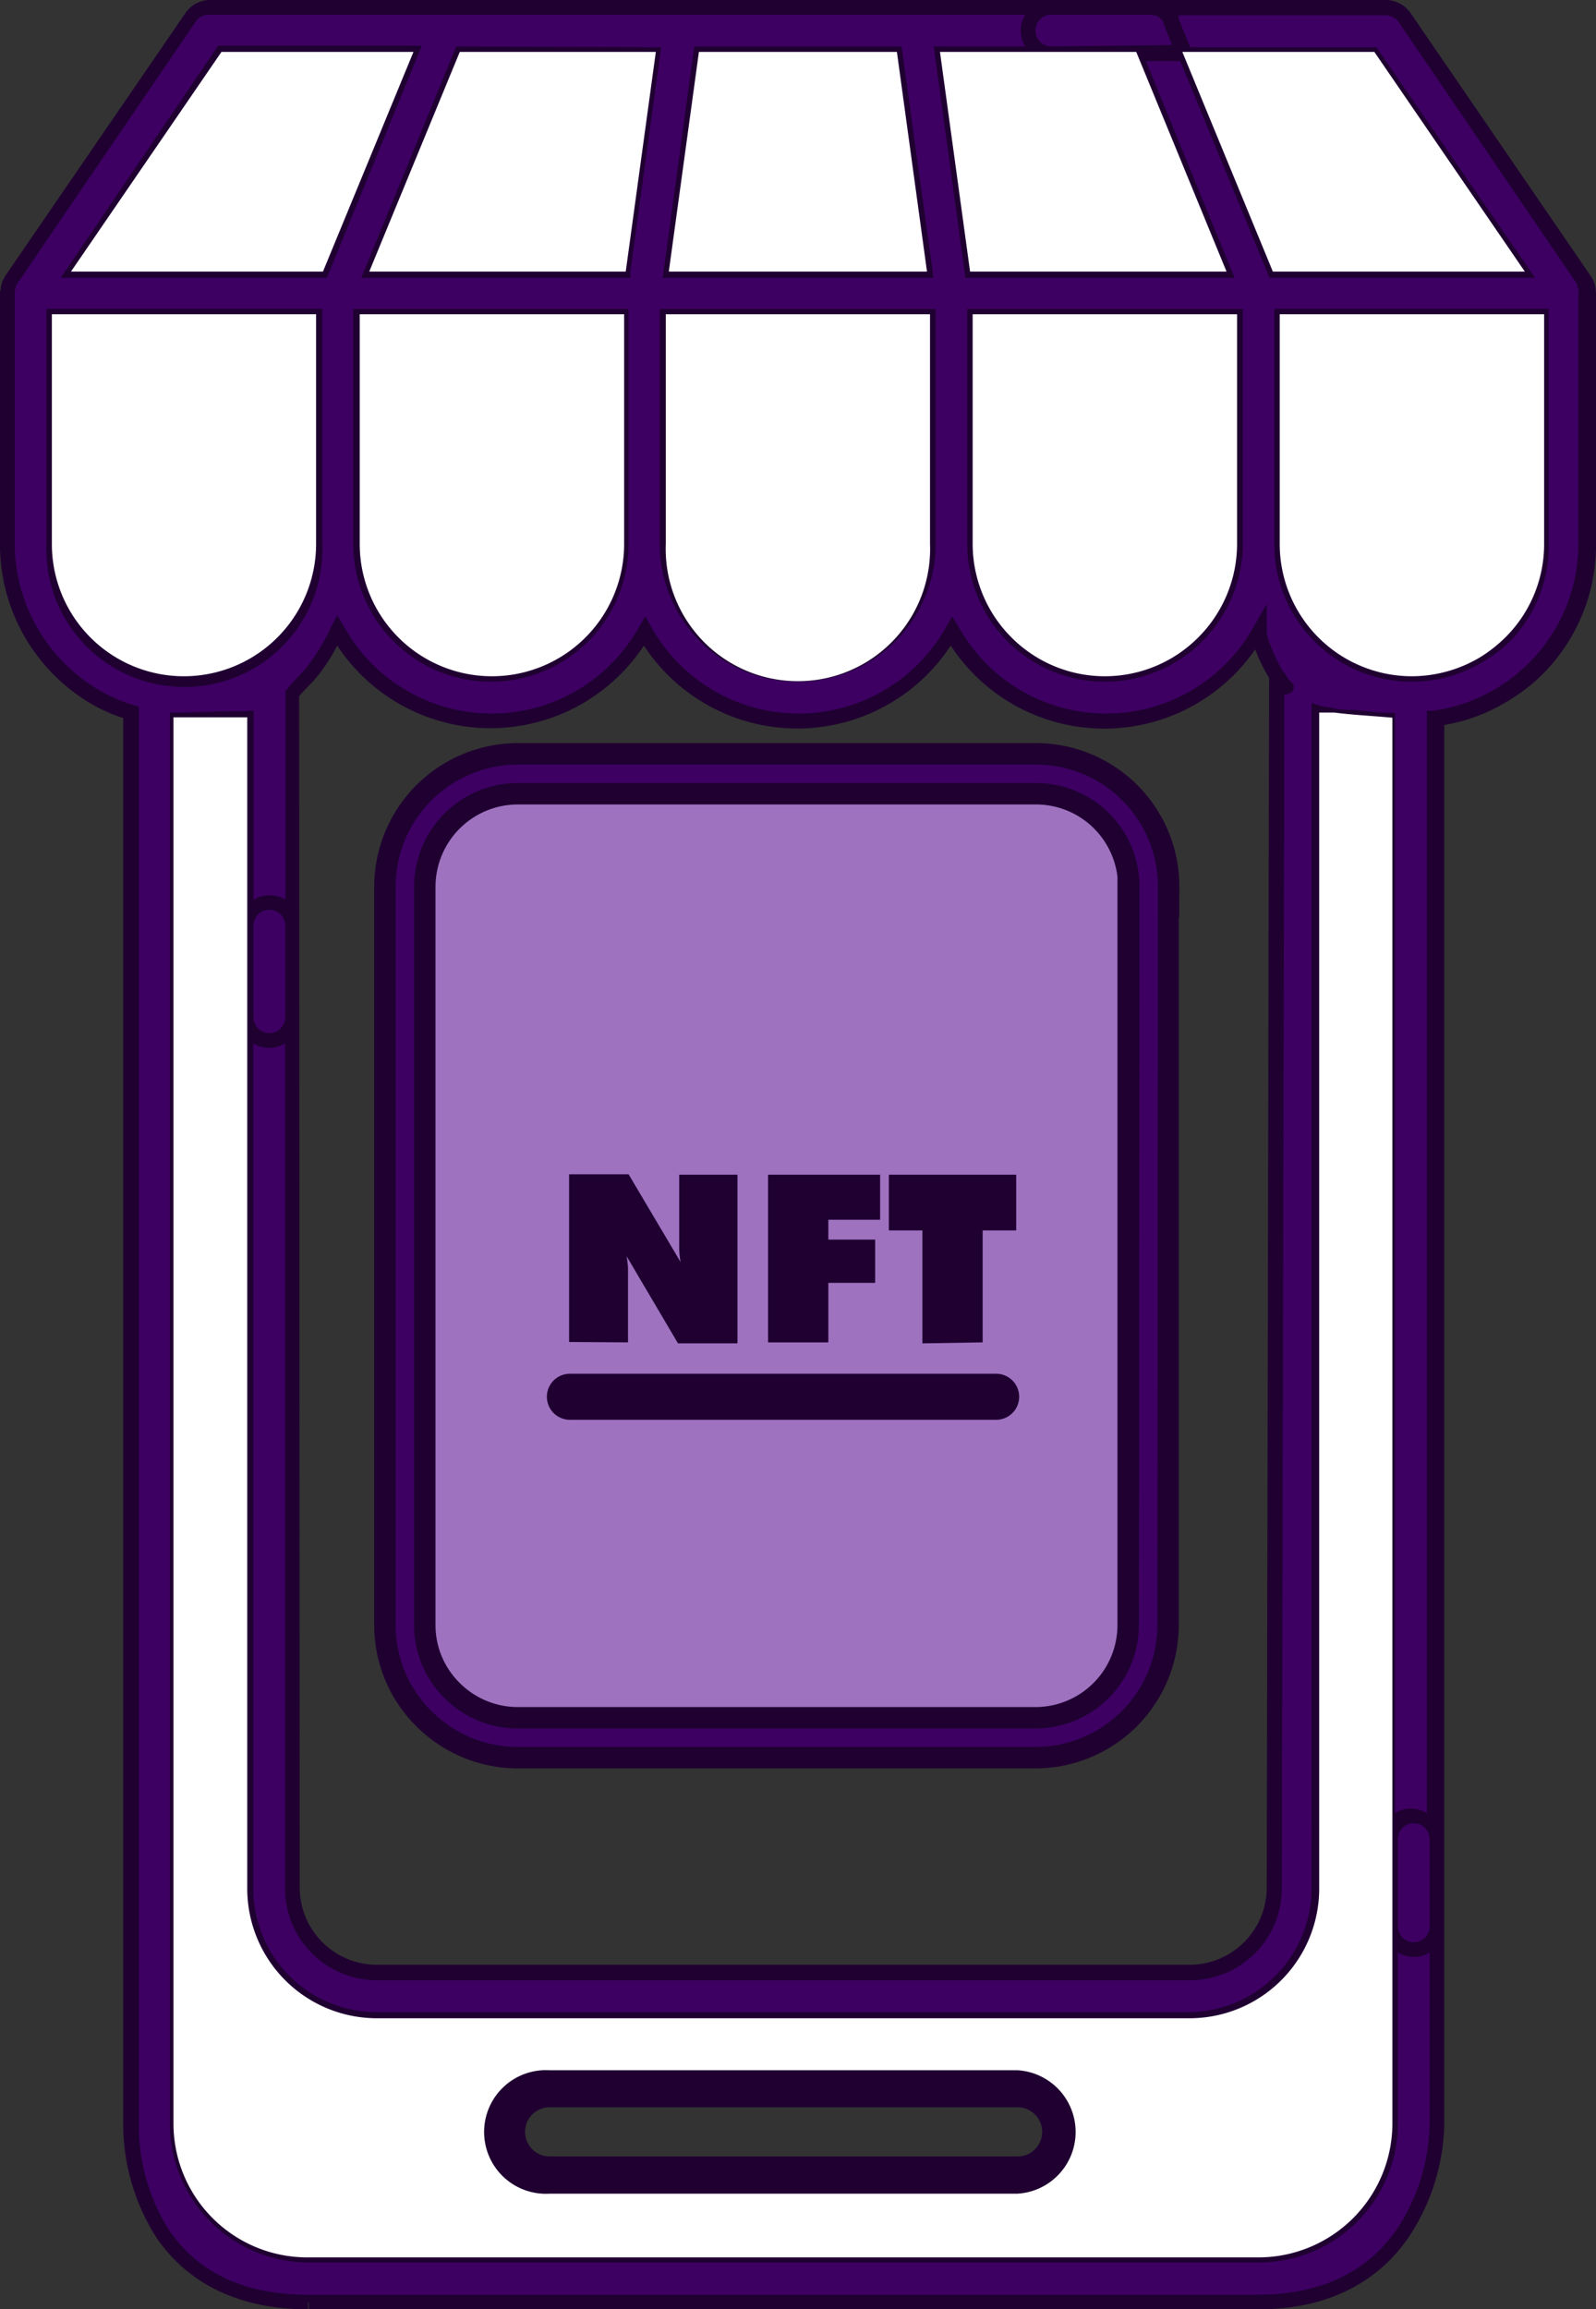 <svg xmlns="http://www.w3.org/2000/svg" viewBox="0 0 80.46 116.35"><rect x="0" y="0" width="80.46" height="116.35" fill="#333333" stroke="none"/><defs><style>.cls-1{fill:#3d0062;}.cls-2{fill:#1f0031;}.cls-3{fill:#fff;stroke:#fff;}.cls-3,.cls-4,.cls-5{stroke-miterlimit:10;}.cls-3,.cls-5{stroke-width:0.93px;}.cls-4{fill:#9f72c0;stroke:#1f0031;stroke-width:3.09px;}.cls-5{fill:none;stroke:#3d0062;}</style></defs><g id="Layer_2" data-name="Layer 2"><g id="Layer_1-2" data-name="Layer 1"><path class="cls-1" d="M80.08,14.72a1.51,1.51,0,0,0-.07-.37l-.07-.13-.06-.12L70.82.88a1.19,1.19,0,0,0-1-.51H10.6a1.2,1.2,0,0,0-1,.51L.57,14.1l-.07.15,0,.08a1.89,1.89,0,0,0-.08.4V27.41A9,9,0,0,0,4.7,35.06a8.51,8.51,0,0,0,1.88.82V107c0,2.63,1.22,9,9,9H63.47c7.48,0,9-6.36,9-9V36.23a9.17,9.17,0,0,0,3.31-1.17,9.42,9.42,0,0,0,1.73-1.36,8.85,8.85,0,0,0,2.61-6.29V14.72ZM63.47,113.64H15.55A6.66,6.66,0,0,1,8.92,107V36.29l.36,0c.44,0,2.71,0,3.14-.1V95.16A6.6,6.6,0,0,0,19,101.75H60a6.6,6.6,0,0,0,6.6-6.59V35.89c.53.17,2.93.29,3.5.35V107A6.65,6.65,0,0,1,63.47,113.64ZM11.22,2.71H20.7L16.23,13.59H3.76Zm33.91,0,1.49,10.88H33.83l1.5-10.88Zm24.1,0L76.7,13.59H64.23L59.76,2.71ZM32.49,31.8A8.88,8.88,0,0,0,48,31.8a8.89,8.89,0,0,0,15.48,0A6.7,6.7,0,0,0,64.37,34h0l-.11,61.13A4.26,4.26,0,0,1,60,99.41H19a4.26,4.26,0,0,1-4.26-4.25V35A10.69,10.69,0,0,0,17,31.8a8.89,8.89,0,0,0,15.48,0Zm29.78-4.39a6.57,6.57,0,1,1-13.14,0V15.93H62.27Zm2.41,7,.18.2S64.77,34.58,64.68,34.45Zm-17.89-7a6.57,6.57,0,1,1-13.13,0V15.93H46.79Zm-15.47,0a6.57,6.57,0,1,1-13.14,0V15.93H31.32ZM49,13.59,47.49,2.71h9.73l4.47,10.88ZM33,2.71,31.47,13.59H18.76L23.24,2.71ZM2.71,15.93H15.84V27.41A6.57,6.57,0,0,1,9.27,34,6.49,6.49,0,0,1,5.9,33a6.57,6.57,0,0,1-3.19-5.63Zm61.9,11.48V15.93H77.75V27.41a6.52,6.52,0,0,1-1.92,4.64,6.36,6.36,0,0,1-1.28,1,6.47,6.47,0,0,1-3.37.94A6.57,6.57,0,0,1,64.61,27.41Z"/><path class="cls-2" d="M64.24,15.56V27.41a6.93,6.93,0,0,0,10.5,5.95,6.74,6.74,0,0,0,1.34-1,6.89,6.89,0,0,0,2-4.9V15.56ZM77.38,27.41a6.15,6.15,0,0,1-1.82,4.38,6.71,6.71,0,0,1-1.2.94,6.27,6.27,0,0,1-3.18.88,6.2,6.2,0,0,1-6.2-6.2V16.3h12.4ZM48.76,15.57V27.41a6.94,6.94,0,0,0,13.88,0V15.57ZM61.9,27.41a6.2,6.2,0,0,1-1.82,4.38,6.18,6.18,0,0,1-8.76,0,6.2,6.2,0,0,1-1.82-4.38V16.3H61.9ZM33.29,15.57V27.41a6.94,6.94,0,0,0,13.88,0V15.57ZM46.42,27.41a6.2,6.2,0,1,1-12.39,0V16.3H46.42ZM17.81,15.57V27.41a6.94,6.94,0,0,0,13.88,0V15.57ZM31,27.41a6.2,6.2,0,0,1-12.4,0V16.3H31ZM2.34,15.56V27.41a6.94,6.94,0,1,0,13.87,0V15.56ZM15.47,27.41a6.2,6.2,0,0,1-6.2,6.2,6.19,6.19,0,0,1-6.19-6.2V16.3H15.47ZM11,2.34l-.11.16L3.06,14H16.48L21.25,2.34ZM4.46,13.22l7-10.14h8.74L16,13.22ZM23,2.34,18.21,14H31.78l0-.32,1.55-11.3ZM19.31,13.22,23.49,3.08h9L31.14,13.22ZM57.77,3.08l-.15-.37-.15-.37H47.07L48.67,14H62.24Zm-.8,0,4.17,10.14H49.31L47.92,3.08ZM47,13.54,45.45,2.34H35L33.41,14H47.05Zm-12.74-.32L35.64,3.08h9.17L46.2,13.22ZM63.47,116.06V116l0-.37H15.57l0,.37,0,.37H63.48ZM2.34,15.56V27.41a6.94,6.94,0,1,0,13.87,0V15.56ZM15.47,27.41a6.2,6.2,0,0,1-6.2,6.2,6.19,6.19,0,0,1-6.19-6.2V16.3H15.47ZM11,2.34l-.11.16L3.06,14H16.48L21.25,2.34ZM4.46,13.22l7-10.14h8.74L16,13.22Zm13.35,2.35V27.41a6.94,6.94,0,0,0,13.88,0V15.57ZM31,27.41a6.2,6.2,0,0,1-12.4,0V16.3H31ZM23,2.34,18.21,14H31.78l0-.32,1.55-11.3ZM19.31,13.22,23.49,3.08h9L31.14,13.22ZM47,13.54,45.45,2.34H35L33.41,14H47.05Zm-12.74-.32L35.64,3.08h9.17L46.2,13.22Zm-1,2.35V27.41a6.94,6.94,0,0,0,13.88,0V15.57ZM46.42,27.41a6.2,6.2,0,1,1-12.39,0V16.3H46.42Zm2.34-11.84V27.41a6.94,6.94,0,0,0,13.88,0V15.57ZM61.9,27.41a6.2,6.2,0,0,1-1.82,4.38,6.18,6.18,0,0,1-8.76,0,6.2,6.2,0,0,1-1.82-4.38V16.3H61.9Zm2.34-11.85V27.41a6.93,6.93,0,0,0,10.5,5.95,6.74,6.74,0,0,0,1.34-1,6.89,6.89,0,0,0,2-4.9V15.56ZM77.38,27.41a6.15,6.15,0,0,1-1.82,4.38,6.71,6.71,0,0,1-1.2.94,6.27,6.27,0,0,1-3.18.88,6.2,6.2,0,0,1-6.2-6.2V16.3h12.4Zm-75-11.85V27.41a6.94,6.94,0,1,0,13.87,0V15.56ZM15.47,27.41a6.2,6.2,0,0,1-6.2,6.2,6.19,6.19,0,0,1-6.19-6.2V16.3H15.47ZM11,2.34l-.11.16L3.06,14H16.48L21.25,2.34ZM4.46,13.22l7-10.14h8.74L16,13.22Zm13.35,2.35V27.41a6.94,6.94,0,0,0,13.88,0V15.57ZM31,27.41a6.2,6.2,0,0,1-12.4,0V16.3H31ZM23,2.34,18.21,14H31.78l0-.32,1.55-11.3ZM19.31,13.22,23.49,3.08h9L31.14,13.22ZM47,13.54,45.45,2.34H35L33.41,14H47.05Zm-12.74-.32L35.64,3.08h9.17L46.2,13.22Zm-1,2.35V27.41a6.94,6.94,0,0,0,13.88,0V15.57ZM46.42,27.41a6.2,6.2,0,1,1-12.39,0V16.3H46.42Zm2.34-11.84V27.41a6.94,6.94,0,0,0,13.88,0V15.57ZM61.9,27.41a6.2,6.2,0,0,1-1.82,4.38,6.18,6.18,0,0,1-8.76,0,6.2,6.2,0,0,1-1.82-4.38V16.3H61.9Zm2.34-11.85V27.41a6.93,6.93,0,0,0,10.5,5.95,6.74,6.74,0,0,0,1.34-1,6.89,6.89,0,0,0,2-4.9V15.56ZM77.38,27.41a6.15,6.15,0,0,1-1.82,4.38,6.71,6.71,0,0,1-1.2.94,6.27,6.27,0,0,1-3.18.88,6.2,6.2,0,0,1-6.2-6.2V16.3h12.4Zm-75-11.85V27.41a6.94,6.94,0,1,0,13.87,0V15.56ZM15.47,27.41a6.2,6.2,0,0,1-6.2,6.2,6.19,6.19,0,0,1-6.19-6.2V16.3H15.47ZM11,2.34l-.11.16L3.06,14H16.48L21.25,2.34ZM4.46,13.22l7-10.14h8.74L16,13.22Zm13.35,2.35V27.41a6.94,6.94,0,0,0,13.88,0V15.57ZM31,27.41a6.2,6.2,0,0,1-12.4,0V16.3H31ZM23,2.34,18.21,14H31.78l0-.32,1.55-11.3ZM19.31,13.22,23.49,3.08h9L31.14,13.22ZM47,13.54,45.45,2.34H35L33.41,14H47.05Zm-12.74-.32L35.64,3.08h9.17L46.2,13.22Zm-1,2.35V27.41a6.94,6.94,0,0,0,13.88,0V15.57ZM46.42,27.41a6.2,6.2,0,1,1-12.39,0V16.3H46.42Zm2.34-11.84V27.41a6.94,6.94,0,0,0,13.88,0V15.57ZM61.9,27.41a6.2,6.2,0,0,1-1.82,4.38,6.18,6.18,0,0,1-8.76,0,6.2,6.2,0,0,1-1.82-4.38V16.3H61.9Zm2.34-11.85V27.41a6.93,6.93,0,0,0,10.5,5.95,6.74,6.74,0,0,0,1.34-1,6.89,6.89,0,0,0,2-4.9V15.56ZM77.38,27.41a6.15,6.15,0,0,1-1.82,4.38,6.71,6.71,0,0,1-1.2.94,6.27,6.27,0,0,1-3.18.88,6.2,6.2,0,0,1-6.2-6.2V16.3h12.4Zm-75-11.85V27.41a6.94,6.94,0,1,0,13.87,0V15.56ZM15.47,27.41a6.2,6.2,0,0,1-6.2,6.2,6.19,6.19,0,0,1-6.19-6.2V16.3H15.47ZM11,2.34l-.11.16L3.06,14H16.48L21.25,2.34ZM4.46,13.22l7-10.14h8.74L16,13.22Zm13.35,2.35V27.41a6.94,6.94,0,0,0,13.88,0V15.57ZM31,27.41a6.2,6.2,0,0,1-12.4,0V16.3H31ZM23,2.34,18.21,14H31.78l0-.32,1.55-11.3ZM19.31,13.22,23.49,3.08h9L31.14,13.22ZM47,13.54,45.45,2.34H35L33.41,14H47.05Zm-12.74-.32L35.64,3.08h9.17L46.2,13.22Zm-1,2.35V27.41a6.94,6.94,0,0,0,13.88,0V15.57ZM46.42,27.41a6.2,6.2,0,1,1-12.39,0V16.3H46.42Zm2.34-11.84V27.41a6.94,6.94,0,0,0,13.88,0V15.57ZM61.9,27.41a6.2,6.2,0,0,1-1.82,4.38,6.18,6.18,0,0,1-8.76,0,6.2,6.2,0,0,1-1.82-4.38V16.3H61.9Zm2.34-11.85V27.41a6.93,6.93,0,0,0,10.5,5.95,6.74,6.74,0,0,0,1.34-1,6.89,6.89,0,0,0,2-4.9V15.56ZM77.38,27.41a6.15,6.15,0,0,1-1.82,4.38,6.71,6.71,0,0,1-1.2.94,6.27,6.27,0,0,1-3.18.88,6.2,6.2,0,0,1-6.2-6.2V16.3h12.4Zm-75-11.85V27.41a6.94,6.94,0,1,0,13.87,0V15.56ZM15.47,27.41a6.2,6.2,0,0,1-6.2,6.2,6.19,6.19,0,0,1-6.19-6.2V16.3H15.47ZM11,2.34l-.11.16L3.06,14H16.48L21.25,2.34ZM4.46,13.22l7-10.14h8.74L16,13.22Zm13.35,2.35V27.41a6.94,6.94,0,0,0,13.88,0V15.57ZM31,27.41a6.2,6.2,0,0,1-12.4,0V16.3H31ZM23,2.34,18.21,14H31.78l0-.32,1.55-11.3ZM19.31,13.22,23.49,3.08h9L31.14,13.22ZM47,13.54,45.45,2.34H35L33.41,14H47.05Zm-12.74-.32L35.64,3.08h9.17L46.2,13.22Zm-1,2.35V27.41a6.94,6.94,0,0,0,13.88,0V15.57ZM46.42,27.41a6.2,6.2,0,1,1-12.39,0V16.3H46.42Zm2.34-11.84V27.41a6.94,6.94,0,0,0,13.88,0V15.57ZM61.9,27.41a6.2,6.2,0,0,1-1.82,4.38,6.18,6.18,0,0,1-8.76,0,6.2,6.2,0,0,1-1.82-4.38V16.3H61.9Zm2.34-11.85V27.41a6.93,6.93,0,0,0,10.5,5.95,6.74,6.74,0,0,0,1.34-1,6.89,6.89,0,0,0,2-4.9V15.56ZM77.38,27.41a6.15,6.15,0,0,1-1.82,4.38,6.71,6.71,0,0,1-1.2.94,6.27,6.27,0,0,1-3.18.88,6.2,6.2,0,0,1-6.2-6.2V16.3h12.4Zm-75-11.85V27.41a6.94,6.94,0,1,0,13.87,0V15.56ZM15.47,27.41a6.2,6.2,0,0,1-6.2,6.2,6.19,6.19,0,0,1-6.19-6.2V16.3H15.47ZM11,2.34l-.11.16L3.06,14H16.48L21.25,2.34ZM4.46,13.22l7-10.14h8.74L16,13.22Zm13.35,2.35V27.41a6.94,6.94,0,0,0,13.88,0V15.57ZM31,27.41a6.2,6.2,0,0,1-12.4,0V16.3H31ZM23,2.34,18.21,14H31.78l0-.32,1.55-11.3ZM19.31,13.22,23.49,3.08h9L31.14,13.22ZM47,13.54,45.45,2.34H35L33.41,14H47.05Zm-12.74-.32L35.64,3.08h9.17L46.2,13.22Zm-1,2.35V27.41a6.94,6.94,0,0,0,13.88,0V15.57ZM46.42,27.41a6.2,6.2,0,1,1-12.39,0V16.3H46.42Zm2.34-11.84V27.41a6.94,6.94,0,0,0,13.88,0V15.57ZM61.9,27.41a6.2,6.2,0,0,1-1.82,4.38,6.18,6.18,0,0,1-8.76,0,6.2,6.2,0,0,1-1.82-4.38V16.3H61.9Zm2.34-11.85V27.41a6.93,6.93,0,0,0,10.5,5.95,6.74,6.74,0,0,0,1.34-1,6.89,6.89,0,0,0,2-4.9V15.56ZM77.38,27.41a6.15,6.15,0,0,1-1.82,4.38,6.71,6.71,0,0,1-1.2.94,6.27,6.27,0,0,1-3.18.88,6.2,6.2,0,0,1-6.2-6.2V16.3h12.4Zm3.07-12.7v-.06a1.57,1.57,0,0,0-.09-.43v0l-.06-.14-.07-.12v0L71.12.67A1.54,1.54,0,0,0,69.85,0H10.6A1.52,1.52,0,0,0,9.34.67L.26,13.91l-.09.17-.05.1h0a1.51,1.51,0,0,0-.09.47H0V27.41a9.3,9.3,0,0,0,4.51,8,8.09,8.09,0,0,0,1.7.77V107a10.67,10.67,0,0,0,1.64,5.69c1.33,2,3.72,3.67,7.68,3.67h0V116h47.9l0-.37H15.57c-3.79,0-5.88-1.51-7.1-3.34A9.85,9.85,0,0,1,7,107V35.61l-.26-.08a8.27,8.27,0,0,1-1.8-.79A8.6,8.6,0,0,1,.74,27.41V14.74a.69.69,0,0,1,.05-.24h0v0l0-.06.06-.12,9-13.21A.82.82,0,0,1,10.6.74H46.15l.13,0,0,0h5.4a1.52,1.52,0,0,0-.22.8,1.55,1.55,0,0,0,.22.8H47.07L48.67,14H62.24L57.77,3.08H59.5L64,14H77.39l-8-11.62H60L59.41.92l0-.08,0,0,0-.07H69.85a.82.82,0,0,1,.66.34l9,13.21,0,.1.06.13a.52.52,0,0,1,0,.21V27.41a8.47,8.47,0,0,1-2.5,6,8.23,8.23,0,0,1-1.66,1.29h0a8.36,8.36,0,0,1-3.16,1.11l-.32,0V91.36a1.51,1.51,0,0,0-1.6,0V35.92l-.33,0c-.3,0-1-.08-1.78-.15-.36,0-.73,0-1-.09l-.62-.1-.48-.16V95.16A6.25,6.25,0,0,1,60,101.39H19a6.23,6.23,0,0,1-6.23-6.23V52.57a1.47,1.47,0,0,0,.8.23,1.55,1.55,0,0,0,.8-.22V95.16A4.63,4.63,0,0,0,19,99.78H60a4.62,4.62,0,0,0,4.62-4.62L64.75,35l.1,0,.26-.11.11-.18,0-.2-.13-.15L65,34.28v0c-.06-.08-.12-.19-.18-.27l-.09-.14-.06-.06,0,0s0,0,0,0a8.89,8.89,0,0,1-.42-.81c-.12-.27-.22-.53-.3-.74a3.48,3.48,0,0,1-.09-.38V30.42l-.68,1.2a8.51,8.51,0,0,1-14.83,0L48,31.06l-.32.56a8.51,8.51,0,0,1-14.83,0l-.32-.56-.33.56a8.51,8.51,0,0,1-14.83,0L17,31l-.32.61a10.33,10.33,0,0,1-1.21,2c-.28.35-.57.58-1,1.12l-.08.1V45.33a1.55,1.55,0,0,0-.8-.22,1.47,1.47,0,0,0-.8.23V35.79l-.42.05c-.07,0-.3,0-.57,0-.83,0-2.19.06-2.51.06l-.34,0-.39,0V107a7,7,0,0,0,7,7H63.47a7,7,0,0,0,7-7V98.37a1.48,1.48,0,0,0,.8.24,1.56,1.56,0,0,0,.8-.23V107a9.88,9.88,0,0,1-1.61,5.27c-1.26,1.84-3.36,3.34-7,3.35v.74h0c3.84,0,6.23-1.66,7.58-3.67A10.62,10.62,0,0,0,72.81,107V36.53a8.92,8.92,0,0,0,3.13-1.16A9,9,0,0,0,77.74,34a9.22,9.22,0,0,0,2.72-6.55V14.72ZM69,3.08,76,13.22H64.48L60.3,3.08Zm-53.92,32c.35-.41.61-.63.92-1a9.42,9.42,0,0,0,1-1.55,9.26,9.26,0,0,0,15.46,0,9.25,9.25,0,0,0,15.47,0,9.25,9.25,0,0,0,15.35.19,8.24,8.24,0,0,0,.7,1.44l-.12,61A3.89,3.89,0,0,1,60,99H19a3.89,3.89,0,0,1-3.89-3.88ZM12.78,46.64a.8.8,0,0,1,1.6,0v4.62a.8.8,0,0,1-1.6,0Zm57,60.35a6.29,6.29,0,0,1-6.26,6.28H15.55A6.28,6.28,0,0,1,9.29,107V36.69l1.57,0,1,0H12V95.16a7,7,0,0,0,7,7H60a7,7,0,0,0,7-7V36.34l.28,0c.76.1,1.89.17,2.48.22ZM49.31,13.22,47.92,3.08h9l4.17,10.14ZM53,2.34a.8.8,0,1,1,0-1.6h5l.23.05.08,0,.16.12.08.06h0l.11.16v0l0,.07.43,1.07ZM71.27,97.87a.81.81,0,0,1-.8-.8v-4.4a.8.8,0,0,1,1.6,0v4.4A.8.8,0,0,1,71.27,97.87Zm-.09-63.52a6.9,6.9,0,0,0,3.56-1,6.74,6.74,0,0,0,1.34-1,6.89,6.89,0,0,0,2-4.9V15.56H64.24V27.41A6.94,6.94,0,0,0,71.18,34.35ZM65,16.3h12.4V27.41a6.15,6.15,0,0,1-1.82,4.38,6.71,6.71,0,0,1-1.2.94,6.27,6.27,0,0,1-3.18.88,6.2,6.2,0,0,1-6.2-6.2Zm-9.27,18a6.93,6.93,0,0,0,6.93-6.93V15.57H48.76V27.41A6.94,6.94,0,0,0,55.71,34.34Zm-6.21-18H61.9V27.41a6.2,6.2,0,0,1-1.82,4.38,6.18,6.18,0,0,1-8.76,0,6.2,6.2,0,0,1-1.82-4.38ZM33.29,27.41a6.94,6.94,0,0,0,13.88,0V15.57H33.29ZM34,16.3H46.42V27.41a6.2,6.2,0,1,1-12.39,0Zm13-2.76L45.45,2.34H35L33.41,14H47.05Zm-12.74-.32L35.64,3.08h9.17L46.2,13.22ZM31.78,14l0-.32,1.55-11.3H23L18.21,14Zm.75-10.88L31.14,13.22H19.31L23.49,3.08ZM17.81,27.41a6.94,6.94,0,0,0,13.88,0V15.57H17.81Zm.74-11.11H31V27.41a6.2,6.2,0,0,1-12.4,0Zm2.7-14H11l-.11.16L3.06,14H16.48ZM4.46,13.22l7-10.14h8.74L16,13.22ZM16.21,27.41V15.56H2.34V27.41a6.94,6.94,0,1,0,13.87,0ZM3.08,16.3H15.47V27.41a6.2,6.2,0,0,1-6.2,6.2,6.19,6.19,0,0,1-6.19-6.2Zm61.16-.74V27.41a6.93,6.93,0,0,0,10.5,5.95,6.74,6.74,0,0,0,1.34-1,6.89,6.89,0,0,0,2-4.9V15.56ZM77.38,27.41a6.15,6.15,0,0,1-1.82,4.38,6.71,6.71,0,0,1-1.2.94,6.27,6.27,0,0,1-3.18.88,6.2,6.2,0,0,1-6.2-6.2V16.3h12.4ZM48.76,15.57V27.41a6.94,6.94,0,0,0,13.88,0V15.57ZM61.9,27.41a6.2,6.2,0,0,1-1.82,4.38,6.18,6.18,0,0,1-8.76,0,6.2,6.2,0,0,1-1.82-4.38V16.3H61.9ZM33.29,15.57V27.41a6.94,6.94,0,0,0,13.88,0V15.57ZM46.42,27.41a6.2,6.2,0,1,1-12.39,0V16.3H46.42ZM47,13.54,45.45,2.34H35L33.41,14H47.05Zm-12.74-.32L35.64,3.08h9.17L46.2,13.22ZM23,2.34,18.21,14H31.78l0-.32,1.55-11.3ZM19.31,13.22,23.49,3.08h9L31.14,13.22Zm-1.5,2.35V27.41a6.94,6.94,0,0,0,13.88,0V15.57ZM31,27.41a6.2,6.2,0,0,1-12.4,0V16.3H31ZM11,2.34l-.11.16L3.06,14H16.48L21.25,2.34ZM4.46,13.22l7-10.14h8.74L16,13.22ZM2.34,15.56V27.41a6.94,6.94,0,1,0,13.87,0V15.56ZM15.47,27.41a6.2,6.2,0,0,1-6.2,6.2,6.19,6.19,0,0,1-6.19-6.2V16.3H15.47ZM64.24,15.56V27.41a6.93,6.93,0,0,0,10.5,5.95,6.74,6.74,0,0,0,1.34-1,6.89,6.89,0,0,0,2-4.9V15.56ZM77.38,27.41a6.15,6.15,0,0,1-1.82,4.38,6.71,6.71,0,0,1-1.2.94,6.27,6.27,0,0,1-3.18.88,6.2,6.2,0,0,1-6.2-6.2V16.3h12.4ZM48.76,15.57V27.41a6.94,6.94,0,0,0,13.88,0V15.57ZM61.9,27.41a6.2,6.2,0,0,1-1.82,4.38,6.18,6.18,0,0,1-8.76,0,6.2,6.2,0,0,1-1.82-4.38V16.3H61.9ZM33.29,15.57V27.41a6.94,6.94,0,0,0,13.88,0V15.57ZM46.42,27.41a6.2,6.2,0,1,1-12.39,0V16.3H46.42ZM47,13.54,45.45,2.34H35L33.41,14H47.05Zm-12.74-.32L35.64,3.08h9.17L46.2,13.22ZM23,2.34,18.21,14H31.78l0-.32,1.55-11.3ZM19.31,13.22,23.49,3.08h9L31.14,13.22Zm-1.5,2.35V27.41a6.94,6.94,0,0,0,13.88,0V15.57ZM31,27.41a6.2,6.2,0,0,1-12.4,0V16.3H31ZM11,2.34l-.11.16L3.06,14H16.48L21.25,2.34ZM4.46,13.22l7-10.14h8.74L16,13.22ZM2.34,15.56V27.41a6.94,6.94,0,1,0,13.87,0V15.56ZM15.47,27.41a6.2,6.2,0,0,1-6.2,6.2,6.19,6.19,0,0,1-6.19-6.2V16.3H15.47ZM64.24,15.56V27.41a6.93,6.93,0,0,0,10.5,5.95,6.74,6.74,0,0,0,1.34-1,6.89,6.89,0,0,0,2-4.9V15.56ZM77.38,27.41a6.15,6.15,0,0,1-1.82,4.38,6.71,6.71,0,0,1-1.2.94,6.27,6.27,0,0,1-3.18.88,6.2,6.2,0,0,1-6.2-6.2V16.3h12.4ZM48.76,15.57V27.41a6.94,6.94,0,0,0,13.88,0V15.57ZM61.9,27.41a6.2,6.2,0,0,1-1.82,4.38,6.18,6.18,0,0,1-8.76,0,6.2,6.2,0,0,1-1.82-4.38V16.3H61.9ZM33.29,15.57V27.41a6.94,6.94,0,0,0,13.88,0V15.57ZM46.42,27.41a6.2,6.2,0,1,1-12.39,0V16.3H46.42ZM47,13.54,45.45,2.34H35L33.41,14H47.05Zm-12.74-.32L35.64,3.08h9.17L46.2,13.22ZM23,2.34,18.21,14H31.78l0-.32,1.55-11.3ZM19.31,13.22,23.49,3.08h9L31.14,13.22Zm-1.5,2.35V27.41a6.94,6.94,0,0,0,13.88,0V15.57ZM31,27.41a6.2,6.2,0,0,1-12.4,0V16.3H31ZM11,2.34l-.11.16L3.06,14H16.48L21.25,2.34ZM4.46,13.22l7-10.14h8.74L16,13.22ZM2.34,15.56V27.41a6.94,6.94,0,1,0,13.87,0V15.56ZM15.47,27.41a6.2,6.2,0,0,1-6.2,6.2,6.19,6.19,0,0,1-6.19-6.2V16.3H15.47ZM64.24,15.56V27.41a6.93,6.93,0,0,0,10.5,5.95,6.74,6.74,0,0,0,1.34-1,6.89,6.89,0,0,0,2-4.9V15.56ZM77.38,27.41a6.15,6.15,0,0,1-1.82,4.38,6.71,6.71,0,0,1-1.2.94,6.27,6.27,0,0,1-3.18.88,6.2,6.2,0,0,1-6.2-6.2V16.3h12.4ZM48.76,15.57V27.41a6.94,6.94,0,0,0,13.88,0V15.57ZM61.9,27.41a6.2,6.2,0,0,1-1.82,4.38,6.18,6.18,0,0,1-8.76,0,6.2,6.2,0,0,1-1.82-4.38V16.3H61.9ZM33.29,15.57V27.41a6.94,6.94,0,0,0,13.88,0V15.57ZM46.42,27.41a6.2,6.2,0,1,1-12.39,0V16.3H46.42ZM47,13.54,45.45,2.34H35L33.41,14H47.05Zm-12.74-.32L35.64,3.08h9.17L46.2,13.22ZM23,2.34,18.21,14H31.78l0-.32,1.55-11.3ZM19.31,13.22,23.49,3.08h9L31.14,13.22Zm-1.5,2.35V27.41a6.94,6.94,0,0,0,13.88,0V15.57ZM31,27.41a6.2,6.2,0,0,1-12.4,0V16.3H31ZM11,2.34l-.11.16L3.06,14H16.48L21.25,2.34ZM4.46,13.22l7-10.14h8.74L16,13.22ZM2.34,15.56V27.41a6.94,6.94,0,1,0,13.87,0V15.56ZM15.47,27.41a6.2,6.2,0,0,1-6.2,6.2,6.19,6.19,0,0,1-6.19-6.2V16.3H15.47ZM64.24,15.56V27.41a6.93,6.93,0,0,0,10.5,5.95,6.74,6.74,0,0,0,1.34-1,6.89,6.89,0,0,0,2-4.9V15.56ZM77.38,27.41a6.15,6.15,0,0,1-1.82,4.38,6.71,6.71,0,0,1-1.2.94,6.27,6.27,0,0,1-3.18.88,6.2,6.2,0,0,1-6.2-6.2V16.3h12.4ZM48.76,15.57V27.41a6.94,6.94,0,0,0,13.88,0V15.57ZM61.9,27.41a6.2,6.2,0,0,1-1.82,4.38,6.18,6.18,0,0,1-8.76,0,6.2,6.2,0,0,1-1.82-4.38V16.3H61.9ZM33.29,15.57V27.41a6.94,6.94,0,0,0,13.88,0V15.57ZM46.42,27.41a6.2,6.2,0,1,1-12.39,0V16.3H46.42ZM47,13.54,45.45,2.34H35L33.41,14H47.05Zm-12.74-.32L35.64,3.08h9.17L46.2,13.22ZM23,2.34,18.21,14H31.78l0-.32,1.55-11.3ZM19.31,13.22,23.49,3.08h9L31.14,13.22Zm-1.5,2.35V27.41a6.94,6.94,0,0,0,13.88,0V15.57ZM31,27.41a6.2,6.2,0,0,1-12.4,0V16.3H31ZM11,2.34l-.11.16L3.06,14H16.48L21.25,2.34ZM4.46,13.22l7-10.14h8.74L16,13.22ZM2.34,15.56V27.41a6.94,6.94,0,1,0,13.87,0V15.56ZM15.47,27.41a6.2,6.2,0,0,1-6.2,6.2,6.19,6.19,0,0,1-6.19-6.2V16.3H15.47ZM48.76,15.57V27.41a6.94,6.94,0,0,0,13.88,0V15.57ZM61.9,27.41a6.2,6.2,0,0,1-1.82,4.38,6.18,6.18,0,0,1-8.76,0,6.2,6.2,0,0,1-1.82-4.38V16.3H61.9ZM33.29,15.57V27.41a6.94,6.94,0,0,0,13.88,0V15.57ZM46.42,27.41a6.2,6.2,0,1,1-12.39,0V16.3H46.42ZM47,13.54,45.45,2.34H35L33.41,14H47.05Zm-12.74-.32L35.64,3.08h9.17L46.2,13.22ZM23,2.34,18.21,14H31.78l0-.32,1.55-11.3ZM19.31,13.22,23.49,3.08h9L31.14,13.22Zm-1.5,2.35V27.41a6.94,6.94,0,0,0,13.88,0V15.57ZM31,27.41a6.2,6.2,0,0,1-12.4,0V16.3H31ZM11,2.34l-.11.16L3.06,14H16.48L21.25,2.34ZM4.46,13.22l7-10.14h8.74L16,13.22ZM2.34,15.56V27.41a6.94,6.94,0,1,0,13.87,0V15.56ZM15.47,27.41a6.2,6.2,0,0,1-6.2,6.2,6.19,6.19,0,0,1-6.19-6.2V16.3H15.47ZM64.24,15.56V27.41a6.93,6.93,0,0,0,10.5,5.95,6.74,6.74,0,0,0,1.34-1,6.89,6.89,0,0,0,2-4.9V15.56ZM77.38,27.41a6.15,6.15,0,0,1-1.82,4.38,6.71,6.71,0,0,1-1.2.94,6.27,6.27,0,0,1-3.18.88,6.2,6.2,0,0,1-6.2-6.2V16.3h12.4Z"/><polygon class="cls-3" points="75.99 13.22 64.48 13.22 60.3 3.08 69.04 3.08 75.99 13.22"/><path class="cls-3" d="M61.9,16.3V27.41a6.2,6.2,0,0,1-1.82,4.38,6.18,6.18,0,0,1-8.76,0,6.2,6.2,0,0,1-1.82-4.38V16.3Z"/><polygon class="cls-3" points="20.15 3.08 15.97 13.22 4.46 13.22 11.41 3.08 20.15 3.08"/><polygon class="cls-3" points="46.2 13.22 34.25 13.22 35.64 3.08 44.81 3.08 46.2 13.22"/><path class="cls-3" d="M31,16.3V27.41a6.2,6.2,0,0,1-12.4,0V16.3Z"/><polygon class="cls-3" points="61.14 13.22 49.31 13.22 47.92 3.08 56.97 3.08 61.14 13.22"/><polygon class="cls-3" points="32.53 3.08 31.14 13.22 19.31 13.22 23.49 3.08 32.53 3.08"/><path class="cls-3" d="M15.47,16.3V27.41a6.2,6.2,0,0,1-6.2,6.2,6.19,6.19,0,0,1-6.19-6.2V16.3Z"/><path class="cls-3" d="M46.42,16.3V27.41a6.2,6.2,0,1,1-12.39,0V16.3Z"/><path class="cls-3" d="M77.38,16.3V27.41a6.15,6.15,0,0,1-1.82,4.38,6.71,6.71,0,0,1-1.2.94,6.27,6.27,0,0,1-3.18.88,6.2,6.2,0,0,1-6.2-6.2V16.3Z"/><path class="cls-2" d="M51.3,103.84H27.71a3.58,3.58,0,1,0,0,7.15H51.3a3.58,3.58,0,0,0,0-7.15Zm0,4.82H27.71a1.24,1.24,0,0,1,0-2.48H51.3a1.24,1.24,0,0,1,0,2.48Z"/><path class="cls-3" d="M67.25,36.37l-.28,0V95.16a7,7,0,0,1-7,7H19a7,7,0,0,1-7-7V36.61h-.22l-1,0-1.57,0V107a6.28,6.28,0,0,0,6.26,6.28H63.47A6.29,6.29,0,0,0,69.73,107V36.59C69.14,36.54,68,36.47,67.25,36.37ZM51.3,111H27.71a3.58,3.58,0,1,1,0-7.15H51.3a3.58,3.58,0,0,1,0,7.15Z"/><path class="cls-4" d="M57.88,44.69V81.86a5.68,5.68,0,0,1-5.7,5.7H26.08a5.69,5.69,0,0,1-4-1.67,5.63,5.63,0,0,1-1.67-4V44.69a5.7,5.7,0,0,1,5.7-5.7h26.1a5.68,5.68,0,0,1,5.7,5.7Z"/><path class="cls-5" d="M57.88,81.86a5.68,5.68,0,0,1-5.7,5.7H26.08a5.69,5.69,0,0,1-4-1.67,5.63,5.63,0,0,1-1.67-4V44.69a5.7,5.7,0,0,1,5.7-5.7h26.1a5.68,5.68,0,0,1,5.7,5.7Z"/><path class="cls-2" d="M28.73,71.54H50.22a1.16,1.16,0,0,0,0-2.32H28.73A1.16,1.16,0,0,0,28.73,71.54Z"/><path class="cls-2" d="M49.54,67.64V62h1.69V59.19H44.81V62H46.5v5.69Zm-7.78,0v-3h2.36V62.46H41.76v-1h2.61V59.19H38.72v8.45Zm-10.1,0v-3c0-.19,0-.44,0-.74a5.48,5.48,0,0,0-.07-.6l2.59,4.39h3V59.19H34.24V62c0,.31,0,.62,0,.93a4.45,4.45,0,0,0,.07.66l-2.62-4.42h-3v8.45Z"/></g></g></svg>